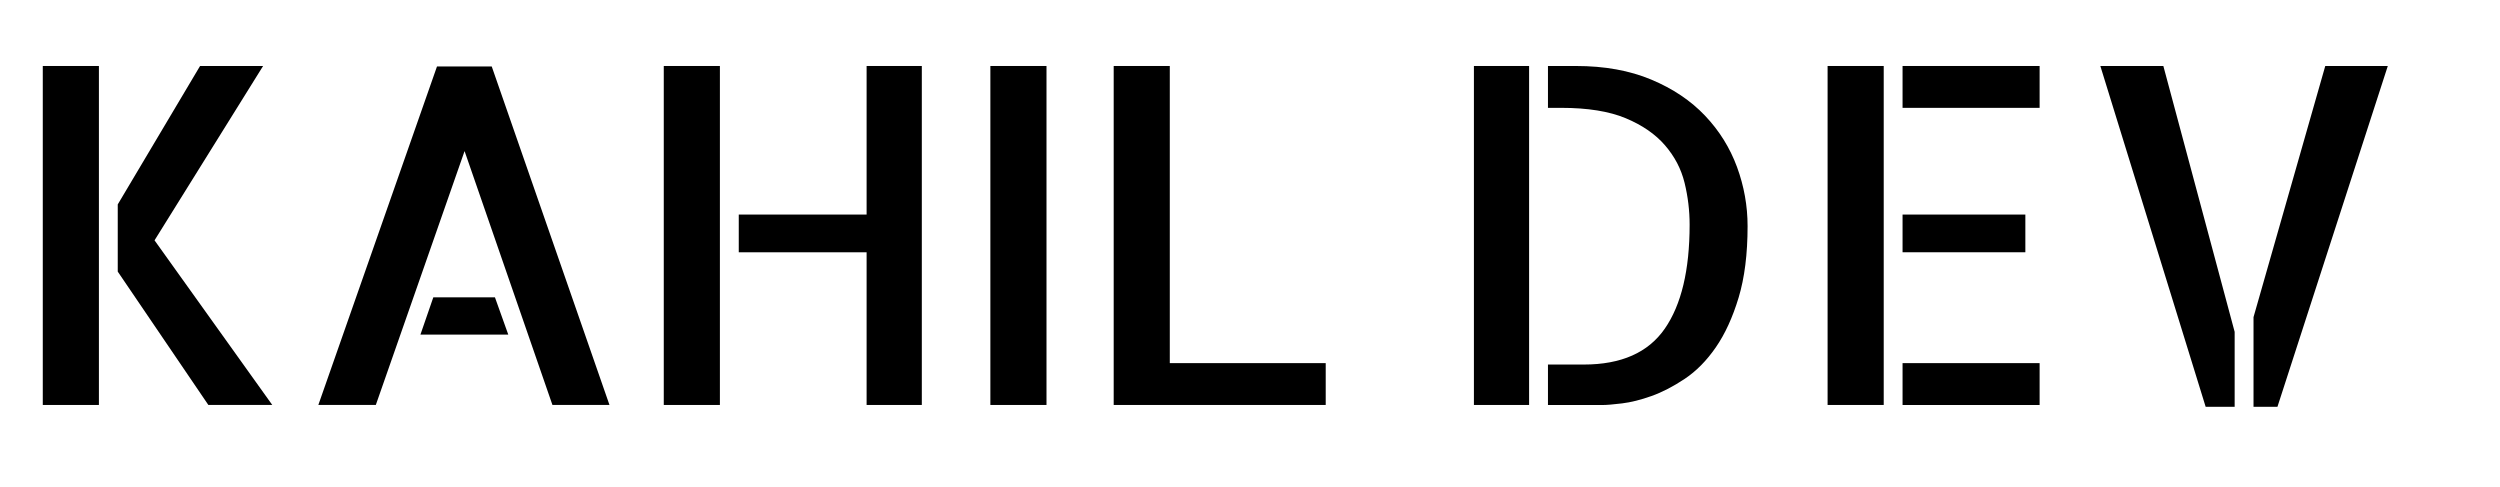 <?xml version="1.0" encoding="utf-8"?>
<!-- Generator: Adobe Illustrator 25.2.0, SVG Export Plug-In . SVG Version: 6.00 Build 0)  -->
<svg version="1.1" id="Layer_1" xmlns="http://www.w3.org/2000/svg" xmlns:xlink="http://www.w3.org/1999/xlink" x="0px" y="0px"
	 viewBox="0 0 955.45 186.12" style="enable-background:new 0 0 955.45 186.12;" xml:space="preserve">
<g>
	<rect x="16.35" y="25.22" width="21.45" height="129.55"/>
	<polygon points="100.55,25.22 76.46,25.22 45,78.13 45,103.8 79.63,154.77 104.06,154.77 59.06,91.85 	"/>
	<polygon points="167.01,25.4 121.66,154.77 143.63,154.77 177.55,57.74 211.13,154.77 232.93,154.77 187.93,25.4 	"/>
	<polygon points="165.6,113.64 160.68,127.88 194.25,127.88 189.16,113.64 	"/>
	<rect x="253.68" y="25.22" width="21.45" height="129.55"/>
	<polygon points="331.2,82 282.34,82 282.34,96.42 331.2,96.42 331.2,154.77 352.3,154.77 352.3,25.22 331.2,25.22 	"/>
	<rect x="378.5" y="25.22" width="21.45" height="129.55"/>
	<polygon points="447.07,25.22 425.63,25.22 425.63,154.77 506.66,154.77 506.66,138.78 447.07,138.78 	"/>
	<rect x="563.3" y="25.22" width="21.09" height="129.55"/>
	<path d="M651.63,44.21c-5.45-5.74-12.3-10.34-20.57-13.8c-8.26-3.46-17.84-5.19-28.74-5.19H591.6v16h5.1
		c10.08,0,18.28,1.32,24.61,3.96s11.34,6.09,15.03,10.37c3.69,4.28,6.18,9.05,7.47,14.33c1.29,5.27,1.93,10.61,1.93,16
		c0,17.34-3.16,30.59-9.49,39.73s-16.64,13.71-30.94,13.71H591.6v15.47h20.74c1.64,0,4.16-0.2,7.56-0.62
		c3.4-0.41,7.15-1.35,11.25-2.81c4.1-1.46,8.35-3.66,12.74-6.59c4.39-2.93,8.35-6.94,11.87-12.04s6.42-11.43,8.7-18.98
		s3.43-16.67,3.43-27.33c0-7.73-1.35-15.26-4.04-22.59C661.15,56.49,657.08,49.95,651.63,44.21z"/>
	<rect x="727.12" y="25.22" width="52.38" height="16"/>
	<rect x="727.12" y="82" width="46.93" height="14.41"/>
	<rect x="727.12" y="138.78" width="52.38" height="16"/>
	<rect x="698.47" y="25.22" width="21.45" height="129.55"/>
	<polygon points="888.67,25.22 861.25,121.2 861.25,155.48 870.39,155.48 912.57,25.22 	"/>
	<polygon points="802.71,25.22 842.96,155.48 854.04,155.48 854.04,126.83 826.79,25.22 	"/>
</g>
</svg>
